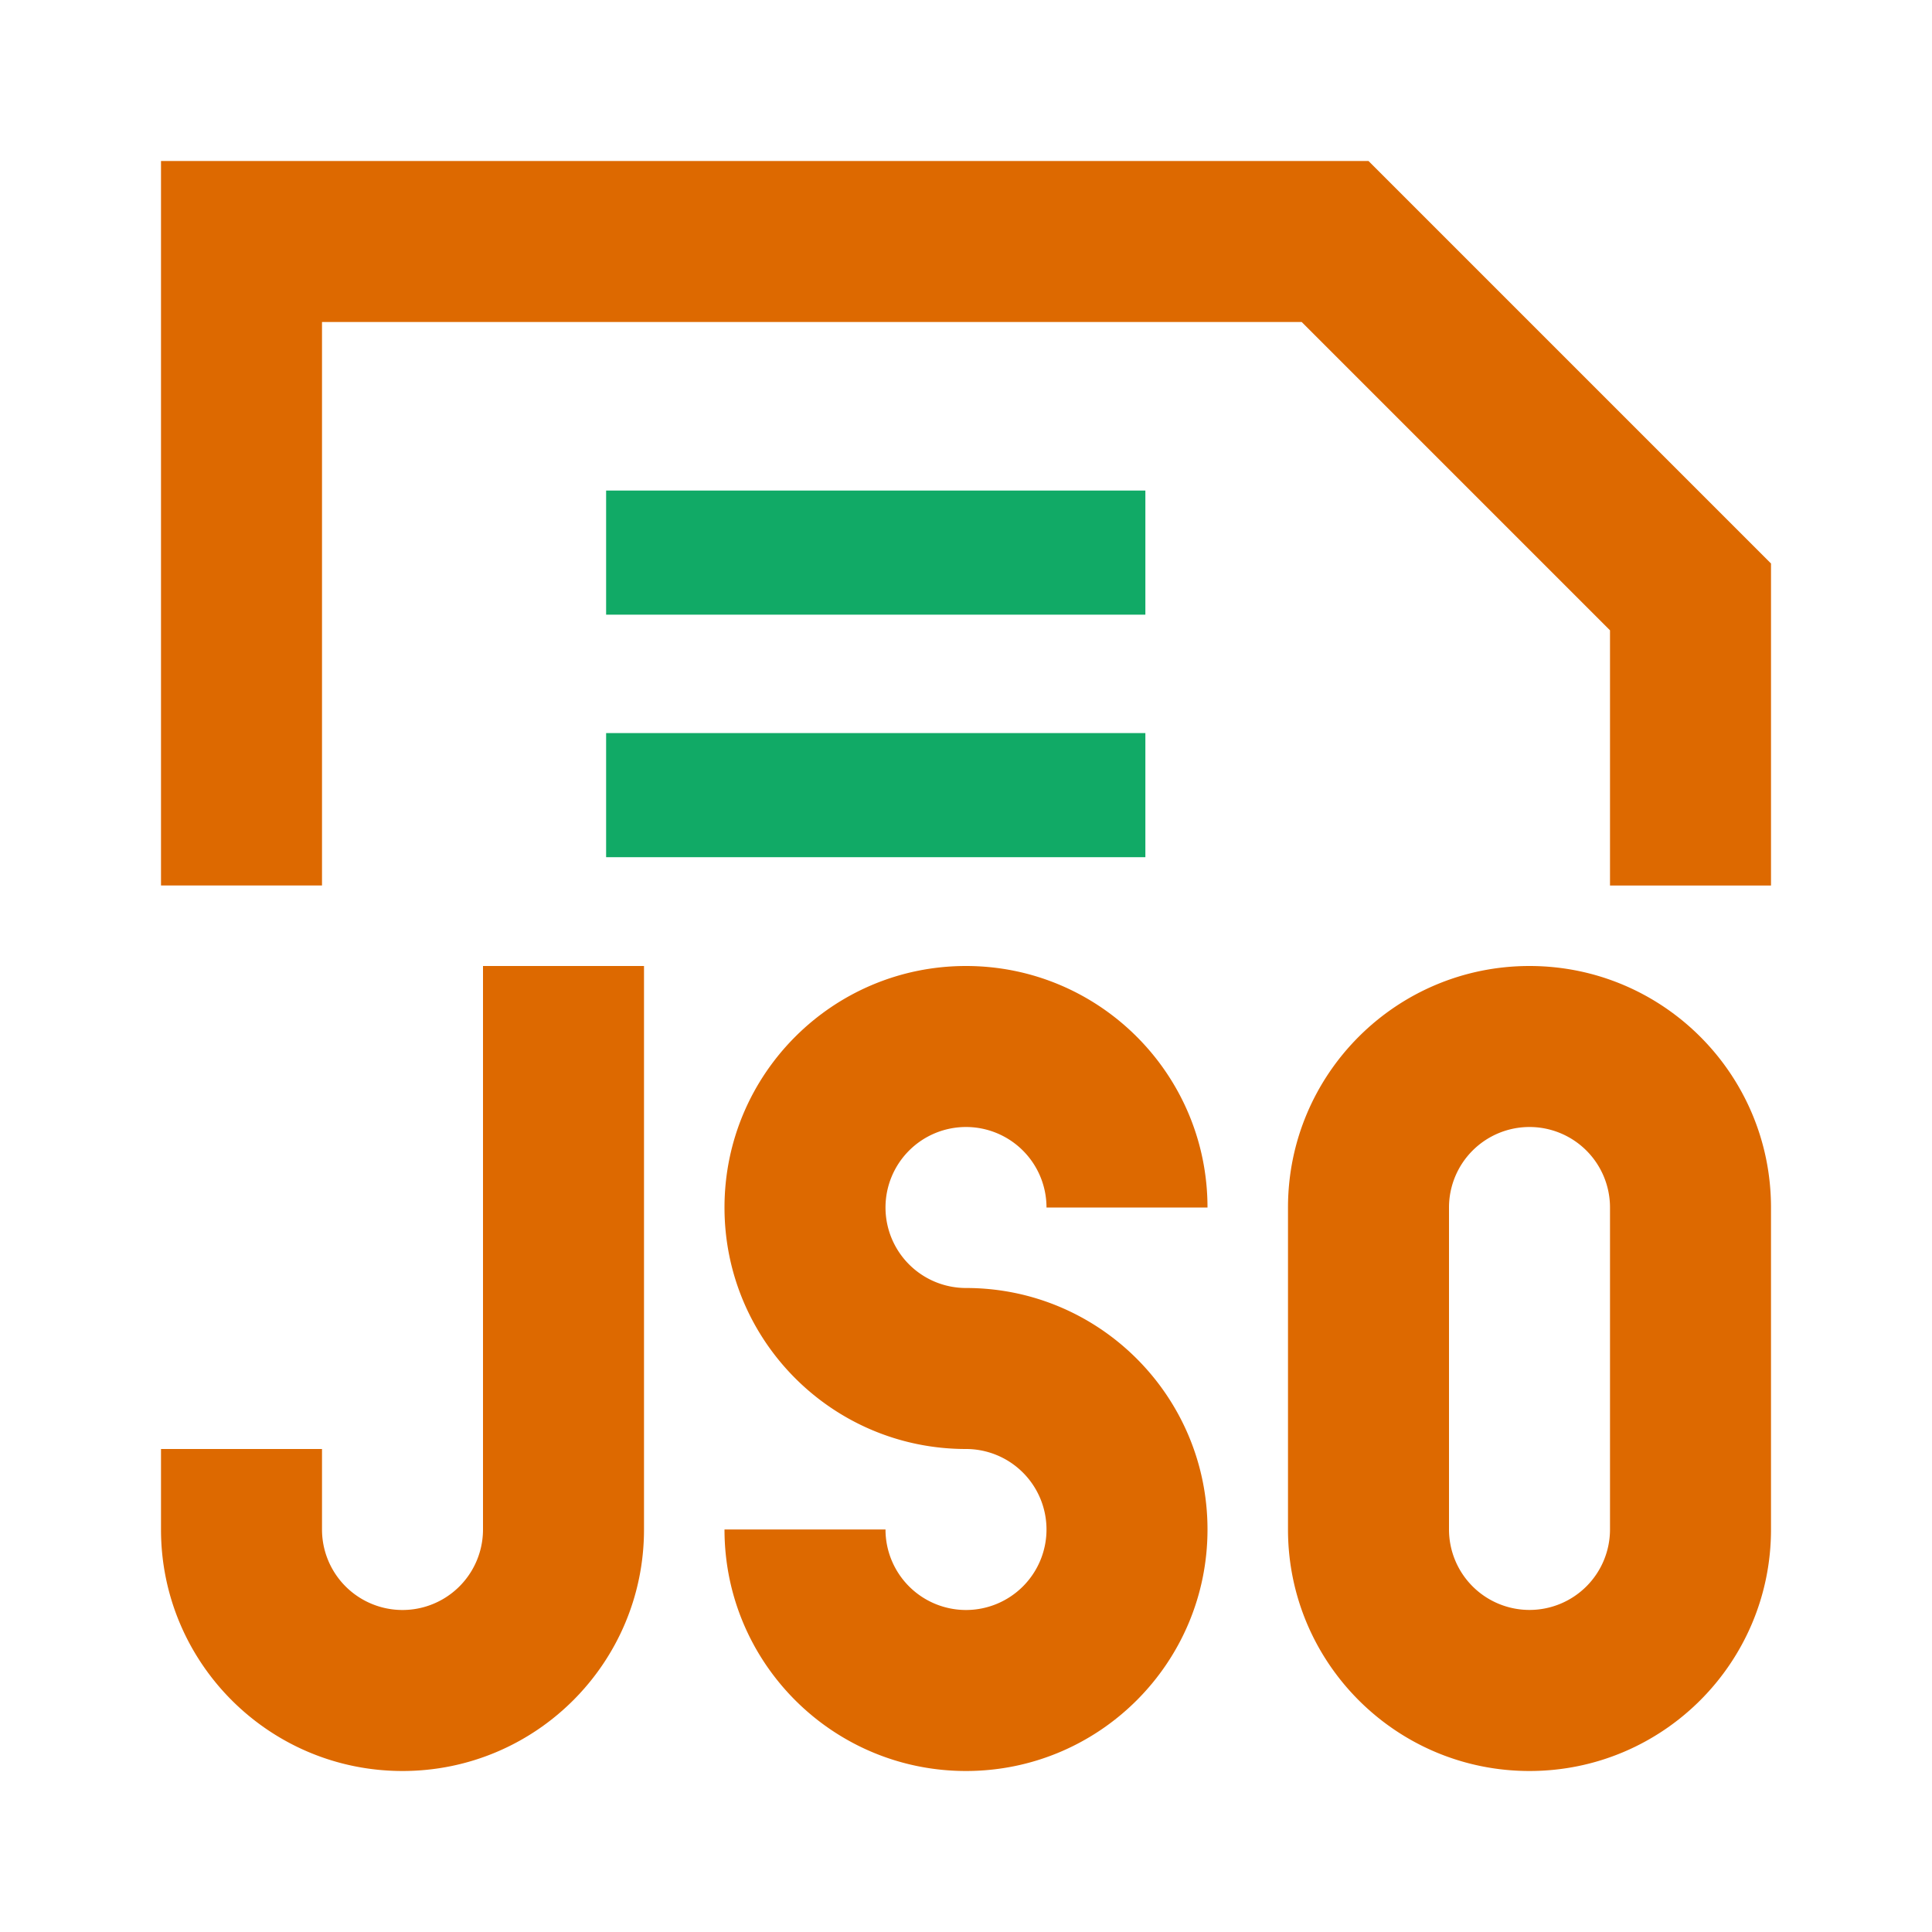 <svg t="1705831572897" class="icon" viewBox="0 0 1024 1024" version="1.1" xmlns="http://www.w3.org/2000/svg" p-id="131990" width="200" height="200">
    <path d="M512 682.665a42.665 42.665 0 1 1 42.665-42.665H640c0-70.692-57.308-128-128-128s-128 57.308-128 128 57.308 128 128 128a42.665 42.665 0 1 1-42.665 42.665H384c0 70.692 57.308 128 128 128s128-57.308 128-128-57.308-128-128-128zM256 512v298.665a42.665 42.665 0 0 1-85.33 0V768H85.335v42.665c0 70.692 57.308 128 128 128s128-57.308 128-128V512H256zM170.665 170.665H689.92l163.415 163.415v135.255h85.335V298.665l-213.335-213.335h-640v384h85.335V170.665z m640 426.67A42.665 42.665 0 0 0 768 640v170.665a42.665 42.665 0 0 0 42.701 42.634 42.665 42.665 0 0 0 42.634-42.634V640a42.665 42.665 0 0 0-42.67-42.665m0-85.335c70.692 0 128 57.308 128 128v170.665c0 70.692-57.308 128-128 128s-128-57.308-128-128V640c0-70.692 57.308-128 128-128z" fill="#DD6900" p-id="131991"></path>
    <path d="M321.254 260.004h285.814V325.786H321.254zM321.254 388.547h285.814v65.782H321.254z" fill="#11AA66" p-id="131992"></path>
</svg>